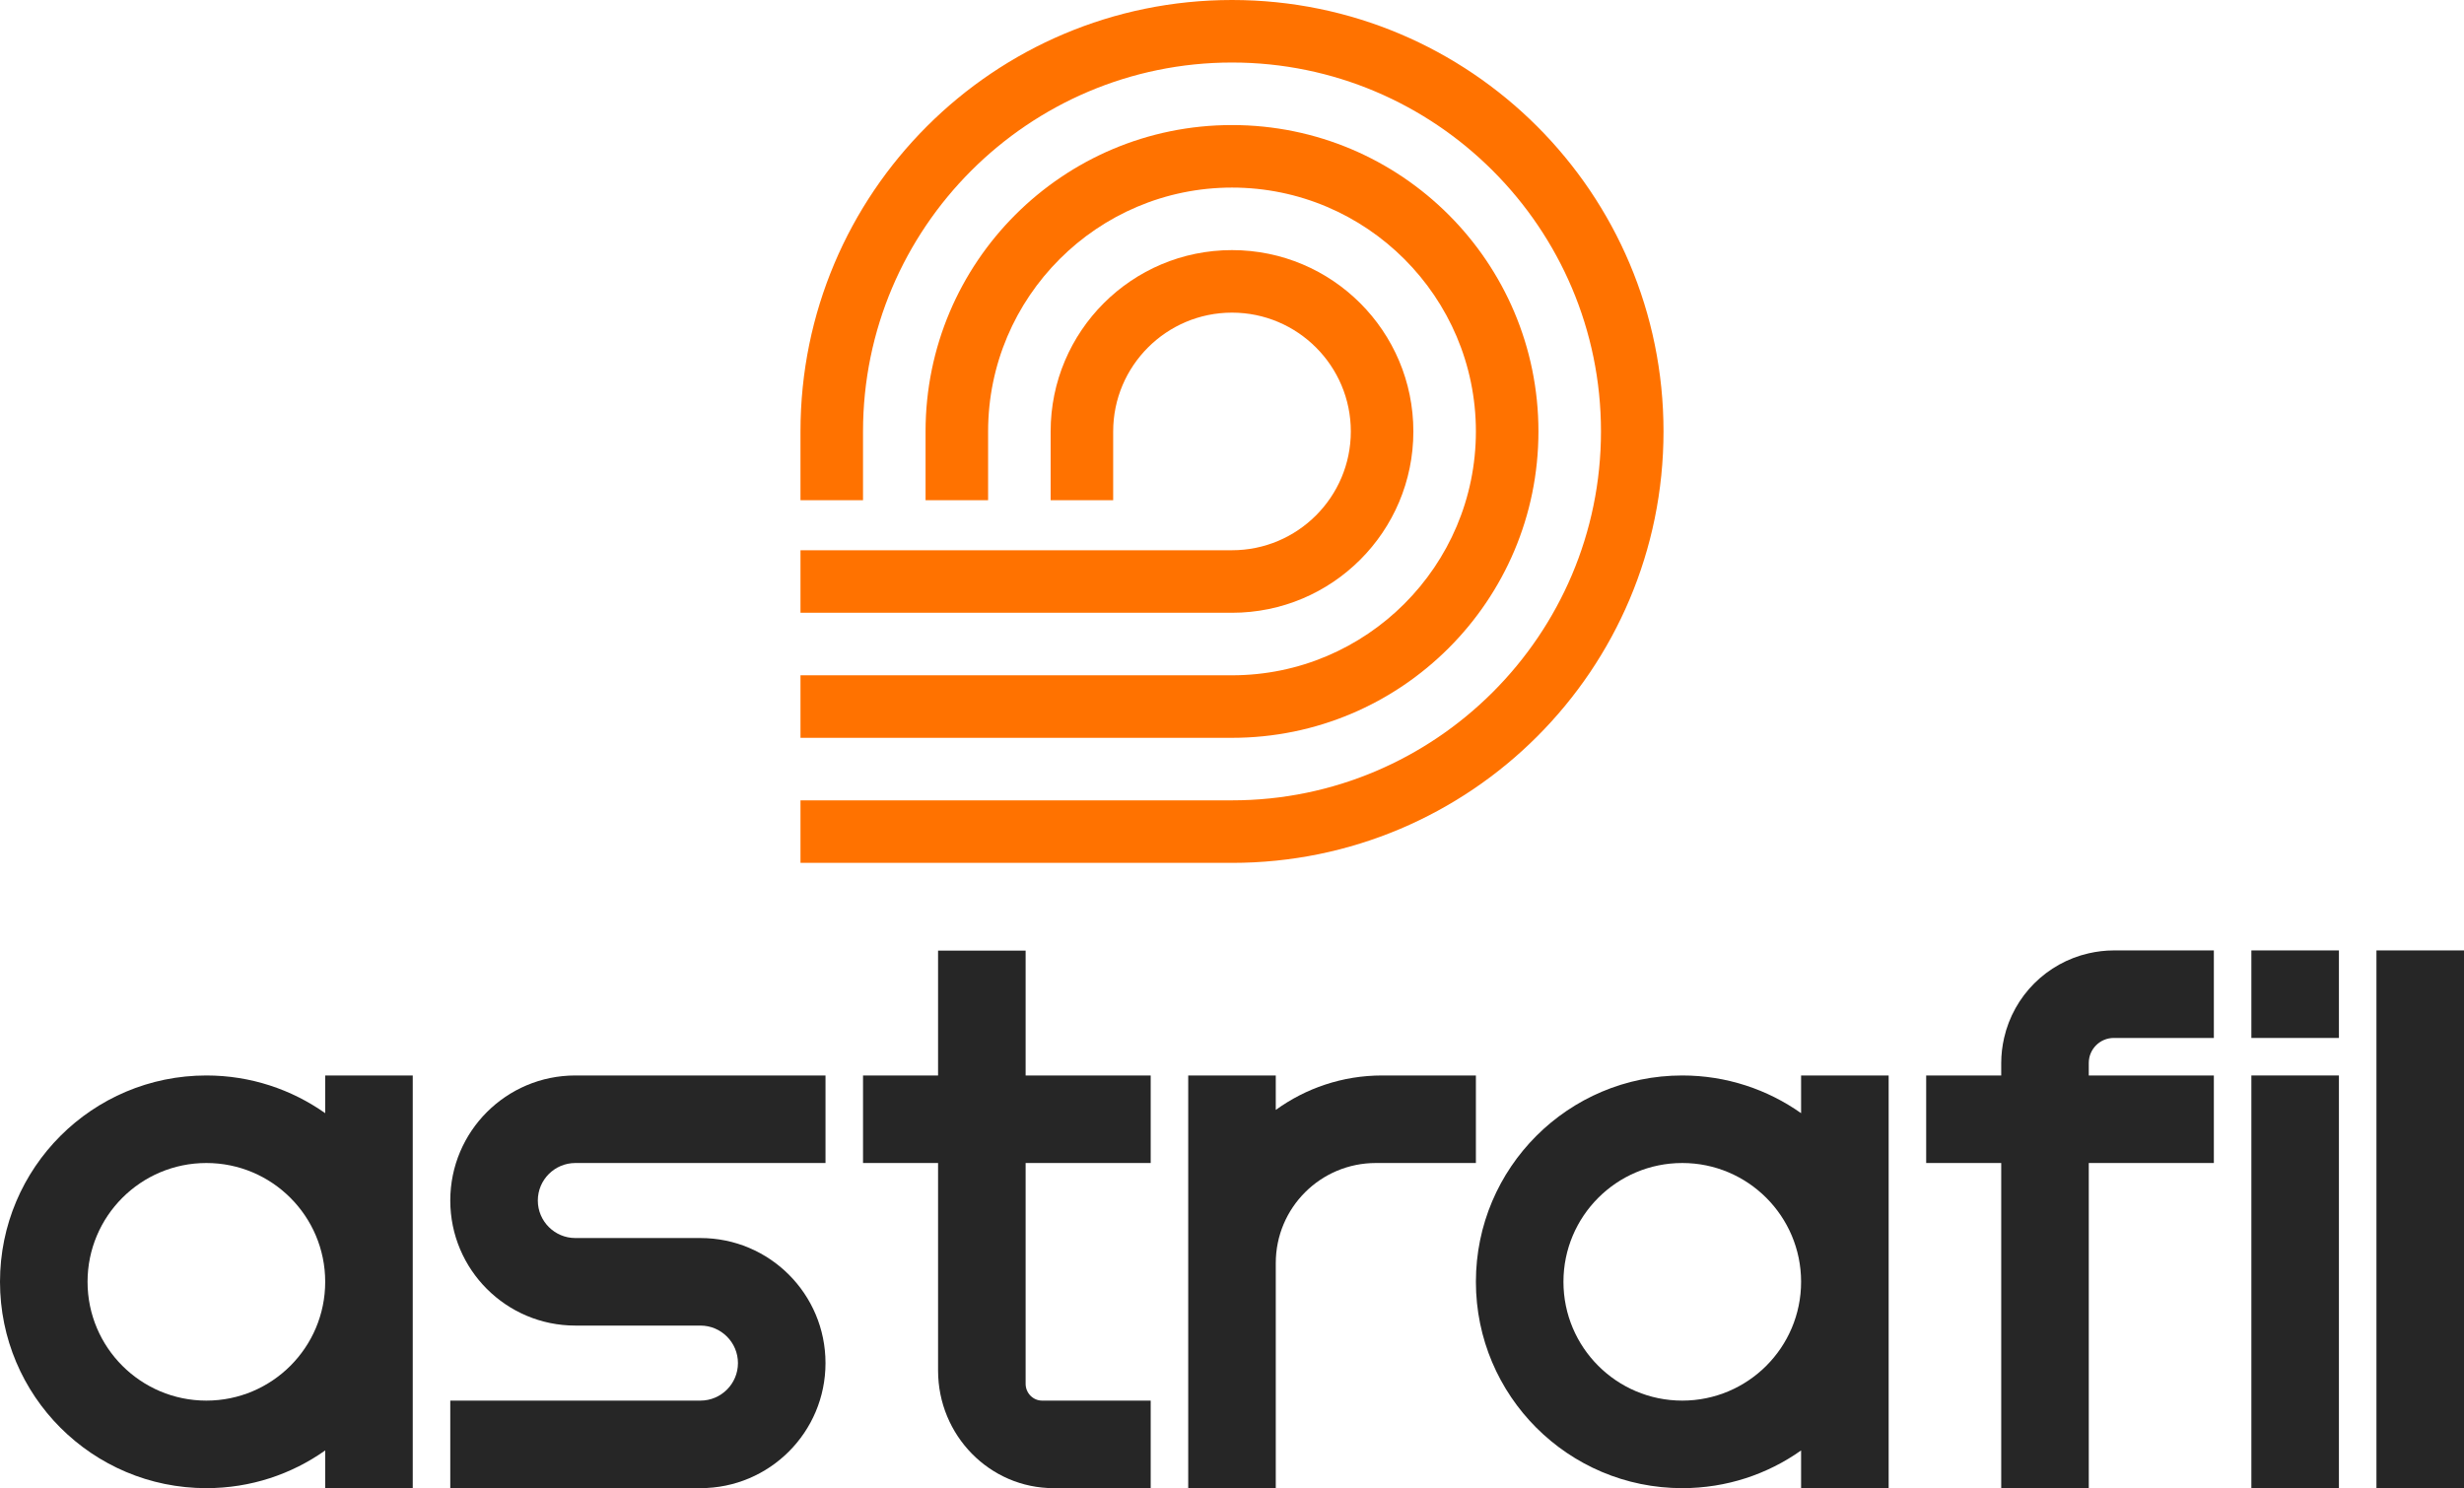 <?xml version="1.0" encoding="UTF-8"?>
<svg id="Layer_2" data-name="Layer 2" xmlns="http://www.w3.org/2000/svg" viewBox="0 0 394 238">
  <defs>
    <style>
      .cls-1 {
        fill: #262626;
      }

      .cls-2 {
        fill: #ff7200;
      }
    </style>
  </defs>
  <g id="Logo">
    <g>
      <g>
        <path class="cls-1" d="M164,186v35.31c0,1.49,1.19,2.69,2.64,2.69h17.36v14h-15.52c-10.21,0-18.48-8.42-18.48-18.81v-33.19h-12v-14h12v-19.97h14v19.97h20v14h-20Z"/>
        <rect class="cls-1" x="360" y="172" width="14" height="66"/>
        <rect class="cls-1" x="380" y="152" width="14" height="86"/>
        <rect class="cls-1" x="360" y="152" width="14" height="14"/>
        <path class="cls-1" d="M52,172v6.03c-5.37-3.79-11.92-6.03-19-6.03-18.23,0-33,14.77-33,33s14.77,33,33,33c7.08,0,13.63-2.23,19-6.03v6.03h14v-66h-14ZM33,224c-10.49,0-19-8.51-19-19s8.51-19,19-19,19,8.51,19,19-8.51,19-19,19Z"/>
        <path class="cls-1" d="M288,172v6.03c-5.37-3.79-11.92-6.03-19-6.03-18.23,0-33,14.77-33,33s14.77,33,33,33c7.08,0,13.63-2.23,19-6.03v6.03h14v-66h-14ZM269,224c-10.49,0-19-8.51-19-19s8.51-19,19-19,19,8.51,19,19-8.51,19-19,19Z"/>
        <path class="cls-1" d="M92,186h40v-14h-40c-11.05,0-20,8.95-20,20s8.95,20,20,20h20c3.31,0,6,2.69,6,6s-2.69,6-6,6h-40v14h40c11.05,0,20-8.95,20-20s-8.95-20-20-20h-20c-3.31,0-6-2.69-6-6s2.69-6,6-6Z"/>
        <path class="cls-1" d="M236,172v14h-16c-8.84,0-16,7.16-16,16v36h-14v-66h14v5.51c4.78-3.46,10.65-5.51,17-5.51h15Z"/>
        <path class="cls-1" d="M338,152c-1.38,0-2.71.17-4,.46-6.73,1.53-12.01,6.81-13.54,13.54-.29,1.29-.46,2.62-.46,4v2h-12v14h12v52h14v-52h20v-14h-20v-2c0-2.21,1.79-4,4-4h16v-14h-16Z"/>
      </g>
      <g>
        <path class="cls-2" d="M266,69c0,38.11-30.89,69-69,69h-69v-10h69c32.53,0,59-26.47,59-59s-26.47-59-59-59-59,26.47-59,59v11h-10v-11C128,30.89,158.89,0,197,0s69,30.89,69,69Z"/>
        <g>
          <path class="cls-2" d="M226,69c0-16.02-12.98-29-29-29s-29,12.98-29,29v11h10v-11c0-10.48,8.52-19,19-19s19,8.52,19,19-8.52,19-19,19h-69v10h69c16.02,0,29-12.98,29-29Z"/>
          <path class="cls-2" d="M246,69c0-27.06-21.94-49-49-49s-49,21.94-49,49v11h10v-11c0-21.5,17.5-39,39-39s39,17.5,39,39-17.5,39-39,39h-69v10h69c27.06,0,49-21.94,49-49Z"/>
        </g>
      </g>
    </g>
  </g>
</svg>